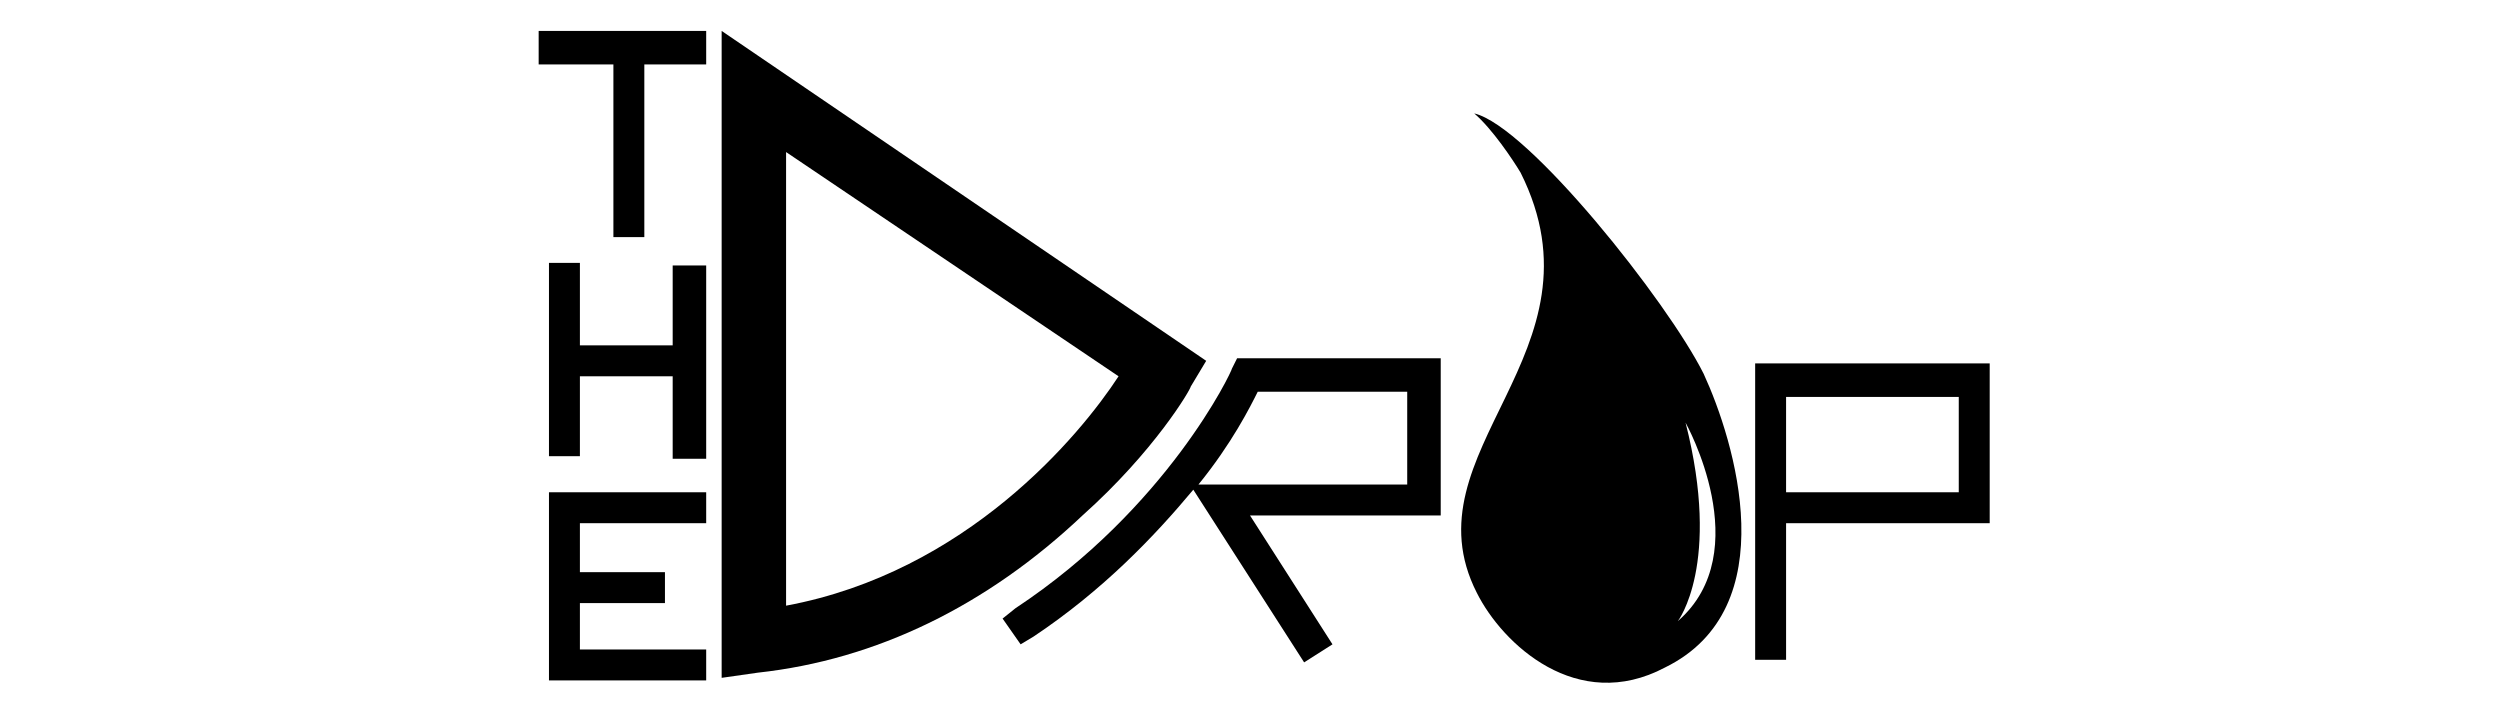 <?xml version="1.0" encoding="utf-8"?>
<!-- Generator: Adobe Illustrator 26.0.1, SVG Export Plug-In . SVG Version: 6.00 Build 0)  -->
<svg version="1.1" id="Capa_1" xmlns="http://www.w3.org/2000/svg" xmlns:xlink="http://www.w3.org/1999/xlink" x="0px" y="0px"
	 viewBox="0 0 97 27.7" style="enable-background:new 0 0 97 27.7;" xml:space="preserve">
<g>
	<path d="M46.2,15l0.6-1L28,1.2v25.1l1.4-0.2c4.6-0.5,8.9-2.6,12.6-6.1C44.8,17.5,46.2,15.1,46.2,15z M30.5,23.5V5.9l12.9,8.7
		C41.9,16.9,37.5,22.2,30.5,23.5z"/>
	<path d="M48,13.9l-0.2,0.4c0,0.1-2.5,5.4-8.4,9.3L38.9,24l0.7,1l0.5-0.3c2.7-1.8,4.7-3.9,6.2-5.7l4.3,6.7l1.1-0.7l-3.2-5h7.4v-6.1
		h-7.4L48,13.9z M54.6,15.2v3.6h-8.1c1.3-1.6,2-3,2.3-3.6H54.6z"/>
	<path d="M68.1,14.1v11.5h1.2v-5.3h7.9v-6.2H68.1z M76,19.1h-6.7v-3.7H76V19.1z"/>
	<path d="M57.2,4.4C57.9,5,58.7,6.2,59,6.7c3.5,7-4.5,10.8-1.7,16.3c1,2,3.9,4.7,7.3,2.9c4.7-2.3,2.7-8.8,1.5-11.4
		C64.7,11.7,59.3,4.9,57.2,4.4z M65.1,24.1c0,0,1.7-2.2,0.3-7.7C65.4,16.4,68.2,21.4,65.1,24.1z"/>
	<polygon points="26.1,13.4 22.5,13.4 22.5,10.2 21.3,10.2 21.3,13.4 21.3,14.6 21.3,17.7 22.5,17.7 22.5,14.6 26.1,14.6 26.1,17.8 
		27.4,17.8 27.4,14.6 27.4,13.4 27.4,10.3 26.1,10.3 	"/>
	<polygon points="21.3,26.4 27.4,26.4 27.4,25.2 22.5,25.2 22.5,23.4 25.8,23.4 25.8,22.2 22.5,22.2 22.5,20.3 27.4,20.3 27.4,19.1 
		21.3,19.1 	"/>
	<polygon points="20.9,2.5 23.8,2.5 23.8,9.2 25,9.2 25,2.5 27.4,2.5 27.4,1.2 20.9,1.2 	"/>
</g>
</svg>
